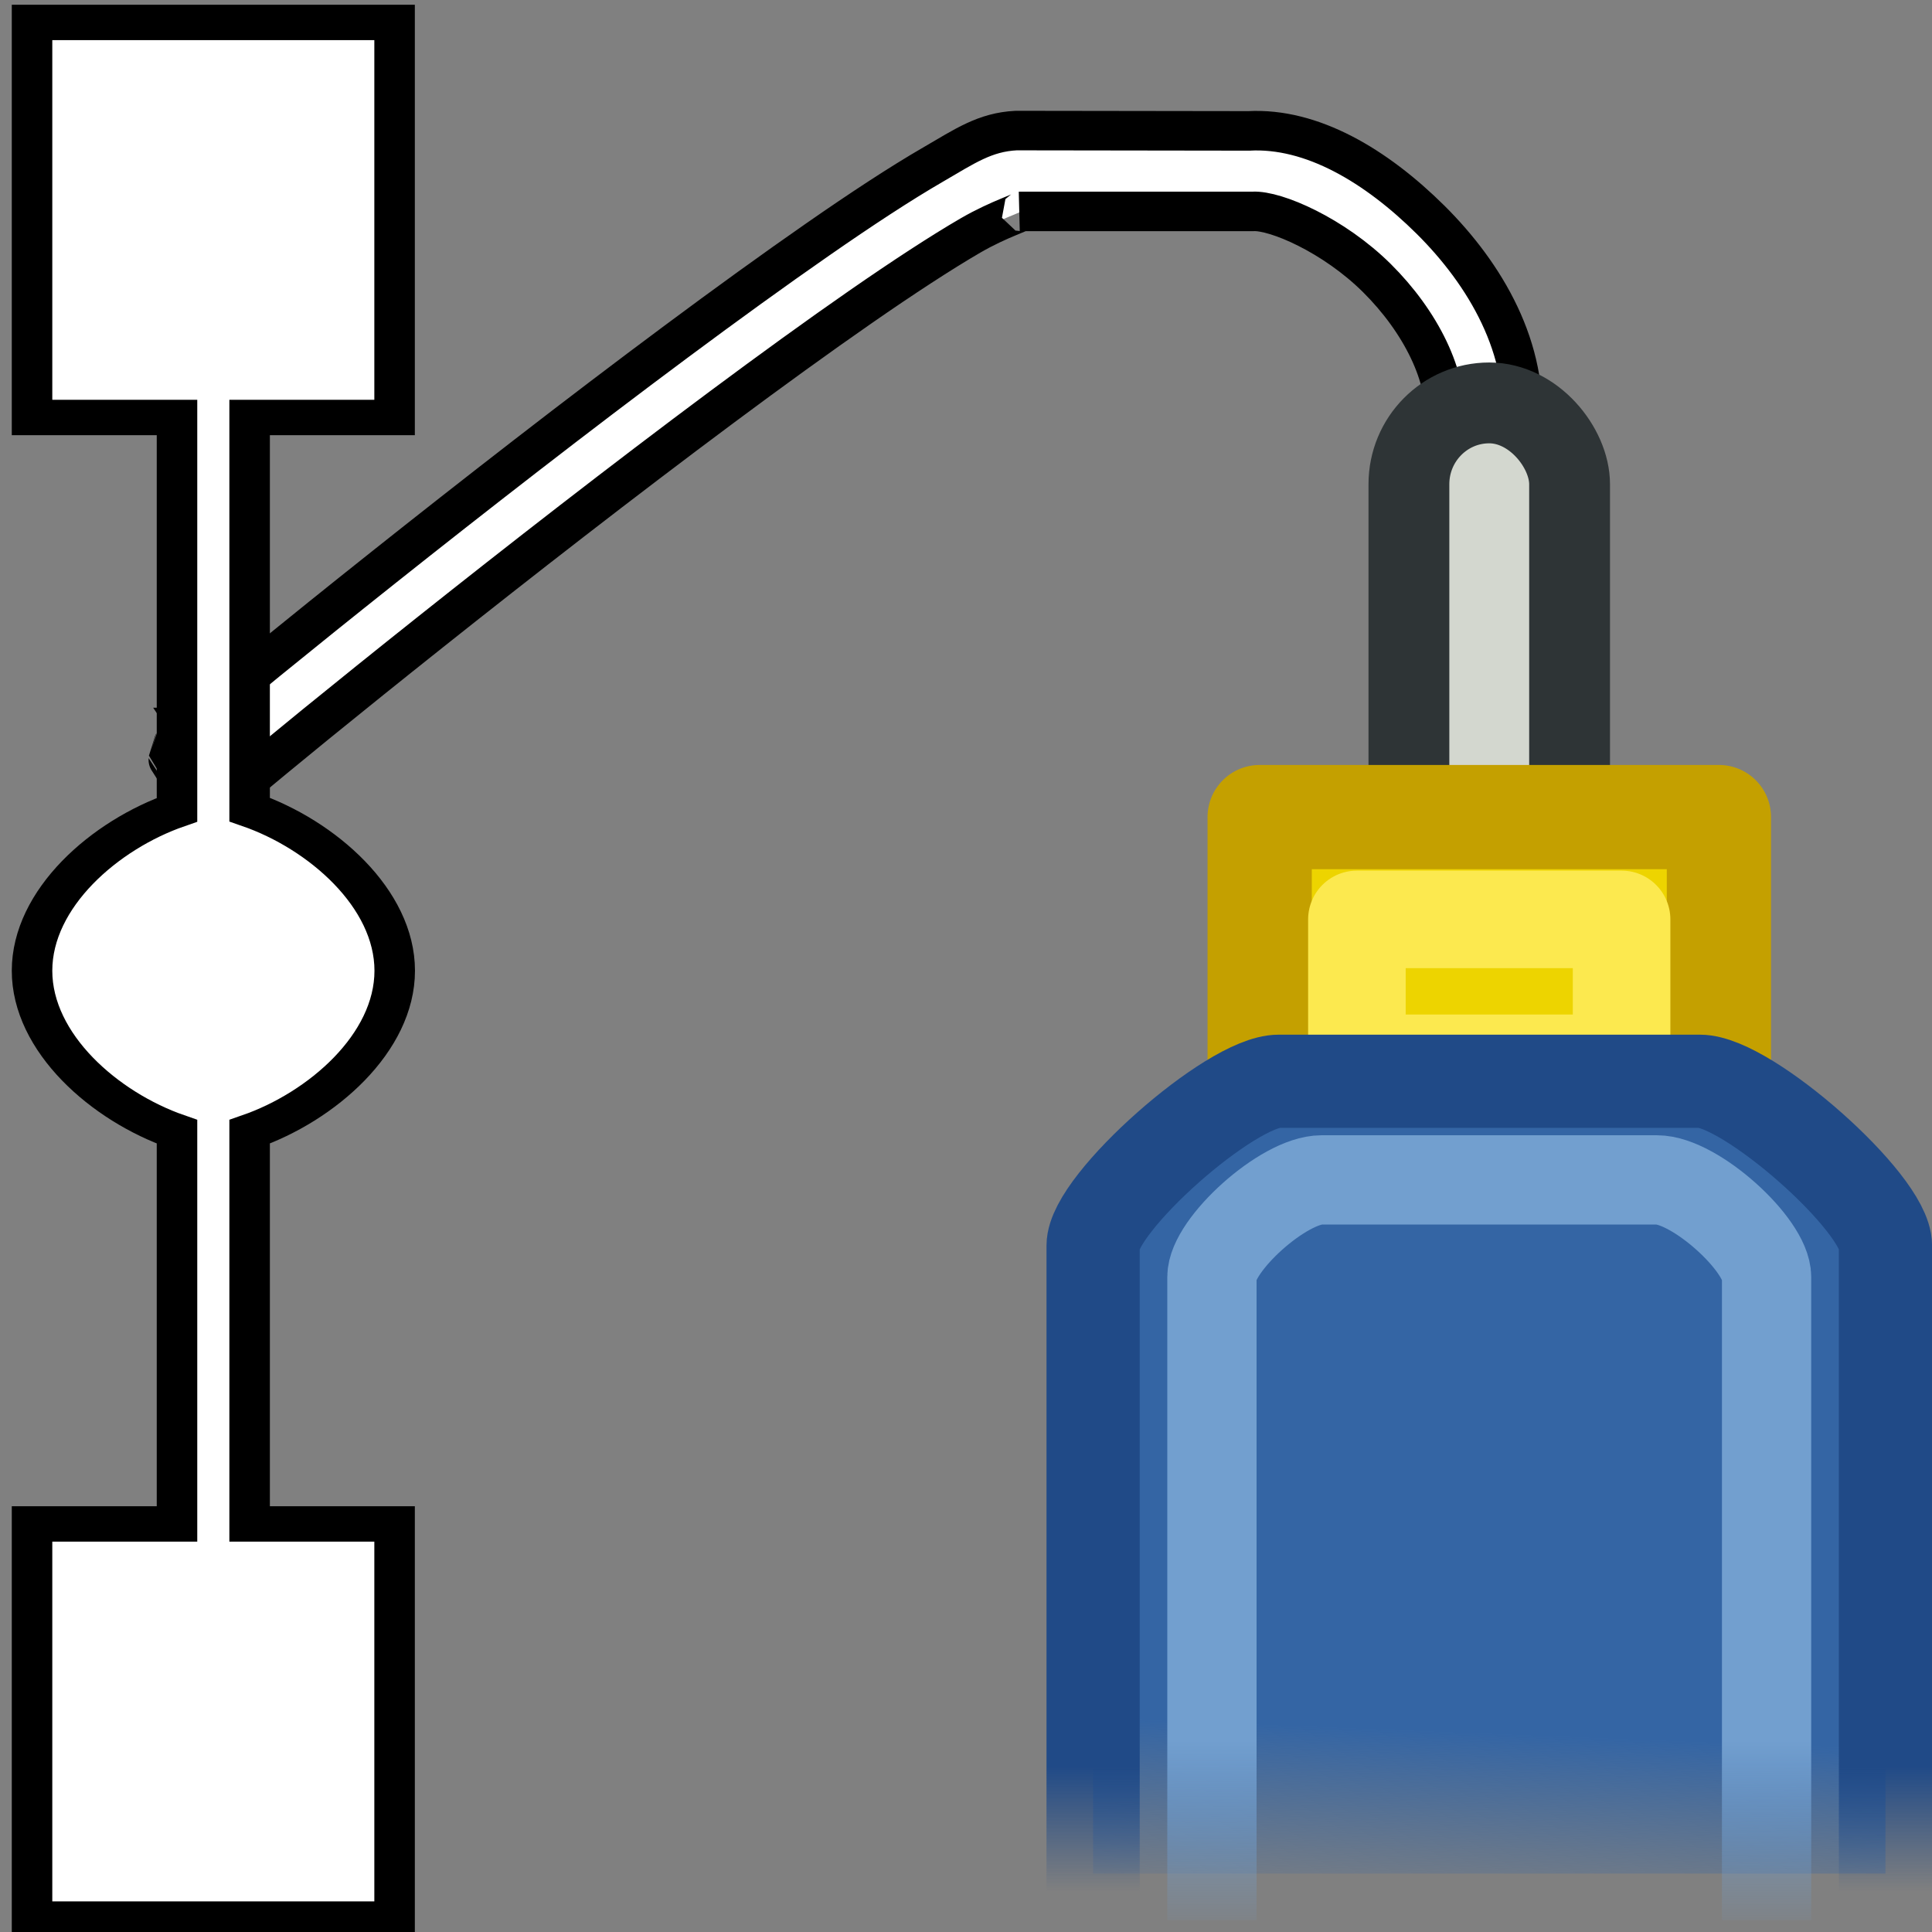 <?xml version="1.0" encoding="UTF-8" standalone="no"?>
<!-- Created with Inkscape (http://www.inkscape.org/) -->

<svg
   xmlns:osb="http://www.openswatchbook.org/uri/2009/osb"
   xmlns:dc="http://purl.org/dc/elements/1.1/"
   xmlns:cc="http://creativecommons.org/ns#"
   xmlns:rdf="http://www.w3.org/1999/02/22-rdf-syntax-ns#"
   xmlns:svg="http://www.w3.org/2000/svg"
   xmlns="http://www.w3.org/2000/svg"
   xmlns:xlink="http://www.w3.org/1999/xlink"
   xmlns:sodipodi="http://sodipodi.sourceforge.net/DTD/sodipodi-0.dtd"
   xmlns:inkscape="http://www.inkscape.org/namespaces/inkscape"
   width="24"
   height="24"
   viewBox="0 0 24 24"
   id="svg30571"
   version="1.1"
   inkscape:version="0.91+devel r"
   sodipodi:docname="gimp-tool-path-24.svg"
   inkscape:export-filename="/home/klaus/Bilder/icons/Symbolic/hicolor/24x24/apps/gimp-channel.png"
   inkscape:export-xdpi="98.181816"
   inkscape:export-ydpi="98.181816">
  <rect x="0" y="0" width="24" height="24" fill="#808080" stroke="none"/>
  <defs
     id="defs30573">
    <linearGradient
       id="linearGradient4989-64">
      <stop
         id="stop4991-7"
         offset="0"
         style="stop-color:#d3e9ff;stop-opacity:1;" />
      <stop
         id="stop4993-6"
         offset="0.208"
         style="stop-color:#d3e9ff;stop-opacity:1;" />
      <stop
         id="stop4995-9"
         offset="0.817"
         style="stop-color:#4074ae;stop-opacity:1;" />
      <stop
         id="stop4997-4"
         offset="1"
         style="stop-color:#36486c;stop-opacity:1;" />
    </linearGradient>
    <linearGradient
       id="linearGradient6951-5">
      <stop
         id="stop6961-6"
         stop-color="#ee8719" />
      <stop
         offset="1"
         id="stop6955-9"
         stop-color="#e07c12"
         stop-opacity="0" />
    </linearGradient>
    <linearGradient
       gradientTransform="matrix(0.015,0,0,0.015,2.969,1037.326)"
       id="linearGradient6057"
       gradientUnits="userSpaceOnUse"
       x2="320.7"
       x1="231.55"
       osb:paint="gradient">
      <stop
         id="stop6053"
         stop-color="#a11f7c" />
      <stop
         id="stop6055"
         offset="1"
         stop-color="#541f31"
         stop-opacity="0.984" />
    </linearGradient>
    <linearGradient
       inkscape:collect="always"
       xlink:href="#linearGradient14241"
       id="linearGradient14247"
       x1="1222.094"
       y1="772.938"
       x2="1222"
       y2="775.032"
       gradientUnits="userSpaceOnUse"
       gradientTransform="matrix(1.23,0,0,1.09,-1478.124,207.653)" />
    <linearGradient
       inkscape:collect="always"
       id="linearGradient14241">
      <stop
         style="stop-color:#3465a4;stop-opacity:1;"
         offset="0"
         id="stop14243" />
      <stop
         style="stop-color:#3465a4;stop-opacity:0;"
         offset="1"
         id="stop14245" />
    </linearGradient>
    <linearGradient
       inkscape:collect="always"
       xlink:href="#linearGradient14233"
       id="linearGradient14239"
       x1="1221"
       y1="773.079"
       x2="1221"
       y2="774.501"
       gradientUnits="userSpaceOnUse"
       gradientTransform="matrix(1.23,0,0,1.09,-1478.124,207.653)" />
    <linearGradient
       inkscape:collect="always"
       id="linearGradient14233">
      <stop
         style="stop-color:#204a87;stop-opacity:1;"
         offset="0"
         id="stop14235" />
      <stop
         style="stop-color:#204a87;stop-opacity:0;"
         offset="1"
         id="stop14237" />
    </linearGradient>
    <linearGradient
       inkscape:collect="always"
       xlink:href="#linearGradient14224"
       id="linearGradient14231"
       x1="1219.125"
       y1="772.781"
       x2="1219.125"
       y2="775.063"
       gradientUnits="userSpaceOnUse"
       gradientTransform="matrix(1.148,0,0,1.072,-1378.57,221.57)" />
    <linearGradient
       inkscape:collect="always"
       id="linearGradient14224">
      <stop
         style="stop-color:#729fcf;stop-opacity:1;"
         offset="0"
         id="stop14226" />
      <stop
         style="stop-color:#729fcf;stop-opacity:0;"
         offset="1"
         id="stop14229" />
    </linearGradient>
    <linearGradient
       id="linearGradient19282-4"
       osb:paint="solid"
       gradientTransform="matrix(0.347,0,0,0.306,251.842,595.544)">
      <stop
         style="stop-color:#bebebe;stop-opacity:1;"
         offset="0"
         id="stop19284-0" />
    </linearGradient>
  </defs>
  <sodipodi:namedview
     id="base"
     pagecolor="#ffffff"
     bordercolor="#666666"
     borderopacity="1.0"
     inkscape:pageopacity="0.0"
     inkscape:pageshadow="2"
     inkscape:zoom="16"
     inkscape:cx="-5.416016"
     inkscape:cy="14.628924"
     inkscape:document-units="px"
     inkscape:current-layer="layer1"
     showgrid="true"
     units="px"
     inkscape:snap-page="true"
     inkscape:snap-bbox="true"
     inkscape:bbox-paths="true"
     inkscape:bbox-nodes="true"
     inkscape:snap-bbox-edge-midpoints="true"
     inkscape:snap-bbox-midpoints="true"
     inkscape:object-paths="true"
     inkscape:snap-intersection-paths="true"
     inkscape:object-nodes="true"
     inkscape:snap-smooth-nodes="true"
     inkscape:snap-midpoints="true"
     inkscape:snap-object-midpoints="true"
     inkscape:snap-center="true"
     inkscape:snap-text-baseline="true"
     showborder="false"
     inkscape:window-width="1920"
     inkscape:window-height="1016"
     inkscape:window-x="0"
     inkscape:window-y="27"
     inkscape:window-maximized="1"
     inkscape:snap-global="false">
    <inkscape:grid
       type="xygrid"
       id="grid4369" />
  </sodipodi:namedview>
  <g
     inkscape:label="Layer 1"
     inkscape:groupmode="layer"
     id="layer1"
     transform="translate(0,-1028.362)">
    <g
       id="g4001">
      <path
         inkscape:connector-curvature="0"
         id="path13886-4-6"
         d="m 12.635,1029.984 h -0.013 c -0.387,0.02 -0.633,0.191 -1.034,0.424 -0.402,0.233 -0.887,0.551 -1.428,0.927 -1.083,0.752 -2.39,1.731 -3.627,2.688 -1.237,0.957 -2.404,1.89 -3.205,2.542 -0.4,0.326 -0.708,0.58 -0.891,0.737 -0.092,0.078 -0.13,0.106 -0.202,0.182 -0.009,0.01 -0.019,0.02 -0.038,0.045 -0.009,0.012 -0.039,0.06 -0.04,0.061 -3.248e-4,6e-4 -0.066,0.211 -0.066,0.211 -2.76e-5,3e-4 0.333,0.522 0.333,0.522 2.72e-4,0 0.269,0.01 0.269,0.01 5.737e-4,-2e-4 0.058,-0.02 0.073,-0.027 0.016,-0.01 0.027,-0.013 0.036,-0.018 0.068,-0.037 0.074,-0.047 0.109,-0.072 l -0.548,-0.817 c 0.005,0 0.01,-0.01 0.019,-0.01 0.014,-0.01 0.072,-0.026 0.072,-0.025 -5.738e-4,2e-4 0.264,0.01 0.264,0.01 -2.719e-4,-10e-5 0.333,0.52 0.333,0.52 2.76e-5,-4e-4 -0.064,0.21 -0.064,0.209 3.249e-4,-6e-4 -0.029,0.044 -0.038,0.055 -0.017,0.022 -0.022,0.029 -0.026,0.033 -0.033,0.035 0.041,-0.038 0.126,-0.111 0.171,-0.146 0.477,-0.398 0.874,-0.722 0.794,-0.646 1.955,-1.575 3.184,-2.526 1.229,-0.951 2.527,-1.925 3.585,-2.659 0.529,-0.367 1.001,-0.675 1.364,-0.886 0.363,-0.211 0.69,-0.303 0.612,-0.299 h 2.883 0.013 c 0.282,-0.015 1.003,0.295 1.541,0.829 0.538,0.534 0.894,1.229 0.838,1.806 l 0.959,0.1 c 0.099,-1.03 -0.454,-1.958 -1.13,-2.63 -0.677,-0.671 -1.475,-1.148 -2.261,-1.105 h 0.026 z"
         style="color:#000000;font-style:normal;font-variant:normal;font-weight:normal;font-stretch:normal;font-size:medium;line-height:normal;font-family:sans-serif;font-variant-ligatures:normal;font-variant-position:normal;font-variant-caps:normal;font-variant-numeric:normal;font-variant-alternates:normal;font-feature-settings:normal;text-indent:0;text-align:start;text-decoration:none;text-decoration-line:none;text-decoration-style:solid;text-decoration-color:#000000;letter-spacing:normal;word-spacing:normal;text-transform:none;writing-mode:lr-tb;direction:ltr;text-orientation:mixed;dominant-baseline:auto;baseline-shift:baseline;text-anchor:start;white-space:normal;shape-padding:0;clip-rule:nonzero;display:inline;overflow:visible;visibility:visible;opacity:1;isolation:auto;mix-blend-mode:normal;color-interpolation:sRGB;color-interpolation-filters:linearRGB;solid-color:#000000;solid-opacity:1;fill:#ffffff;fill-opacity:1;fill-rule:evenodd;stroke:#000000;stroke-width:0.491;stroke-linecap:butt;stroke-linejoin:miter;stroke-miterlimit:4;stroke-dasharray:none;stroke-dashoffset:0;stroke-opacity:1;color-rendering:auto;image-rendering:auto;shape-rendering:auto;text-rendering:auto;enable-background:accumulate" />
      <rect
         ry="1.01"
         y="1033.367"
         x="17.502"
         height="6.496"
         width="1.996"
         id="rect14212"
         style="display:inline;overflow:visible;visibility:visible;opacity:1;fill:#d3d7cf;fill-opacity:1;fill-rule:evenodd;stroke:#2e3436;stroke-width:1.004;stroke-linecap:square;stroke-linejoin:round;stroke-miterlimit:4;stroke-dasharray:none;stroke-dashoffset:0;stroke-opacity:1;marker:none;marker-start:none;marker-mid:none;marker-end:none;enable-background:accumulate" />
      <rect
         y="1038.512"
         x="15.648"
         height="4.705"
         width="5.705"
         id="rect14215"
         style="display:inline;overflow:visible;visibility:visible;opacity:1;fill:#edd400;fill-opacity:1;fill-rule:evenodd;stroke:#c4a000;stroke-width:1.295;stroke-linecap:square;stroke-linejoin:round;stroke-miterlimit:4;stroke-dasharray:none;stroke-dashoffset:0;stroke-opacity:1;marker:none;marker-start:none;marker-mid:none;marker-end:none;enable-background:accumulate" />
      <rect
         style="display:inline;overflow:visible;visibility:visible;opacity:1;fill:#edd400;fill-opacity:1;fill-rule:evenodd;stroke:#fce94f;stroke-width:1.212;stroke-linecap:square;stroke-linejoin:round;stroke-miterlimit:4;stroke-dasharray:none;stroke-dashoffset:0;stroke-opacity:1;marker:none;marker-start:none;marker-mid:none;marker-end:none;enable-background:accumulate"
         id="rect14220"
         width="3.288"
         height="1.788"
         x="16.856"
         y="1039.783" />
      <path
         sodipodi:nodetypes="cccccc"
         id="rect14217"
         d="m 13.579,1051.636 v -7.8 c 0,-0.527 1.71,-2.042 2.306,-2.042 h 5.231 c 0.595,0 2.306,1.514 2.306,2.042 v 7.8"
         style="display:inline;overflow:visible;visibility:visible;fill:url(#linearGradient14247);fill-opacity:1;fill-rule:evenodd;stroke:url(#linearGradient14239);stroke-width:1.158;stroke-linecap:square;stroke-linejoin:round;stroke-miterlimit:4;stroke-dashoffset:0;stroke-opacity:1;marker:none;marker-start:none;marker-mid:none;marker-end:none;enable-background:accumulate"
         inkscape:connector-curvature="0" />
      <path
         style="display:inline;overflow:visible;visibility:visible;fill:none;fill-opacity:1;fill-rule:evenodd;stroke:url(#linearGradient14231);stroke-width:1.109;stroke-linecap:square;stroke-linejoin:round;stroke-miterlimit:4;stroke-dashoffset:0;stroke-opacity:1;marker:none;marker-start:none;marker-mid:none;marker-end:none;enable-background:accumulate"
         d="m 15.055,1051.66 v -7.435 c 0,-0.398 0.889,-1.206 1.363,-1.206 h 4.164 c 0.474,0 1.363,0.807 1.363,1.206 v 7.435"
         id="path14222"
         sodipodi:nodetypes="cccccc"
         inkscape:connector-curvature="0" />
      <g
         id="g6670-1-9"
         style="display:inline;fill:#bebebd;fill-opacity:1"
         transform="matrix(1.683,0,1.9167481e-8,1.471,-172.983,768.518)">
        <path
           sodipodi:nodetypes="ccccaccccccccaccccc"
           style="fill:#ffffff;fill-opacity:1;stroke:#000000;stroke-width:0.299;stroke-miterlimit:4;stroke-dasharray:none;stroke-opacity:1"
           d="m 103.019,176.834 v 3.336 h 1.07 v 3.313 c -0.534,0.212 -1.07,0.749 -1.07,1.359 -9e-5,0.61 0.536,1.148 1.07,1.36 v 3.312 h -1.07 v 3.337 h 2.676 v -3.337 h -1.07 v -3.312 c 0.534,-0.212 1.071,-0.75 1.071,-1.36 10e-5,-0.61 -0.536,-1.149 -1.071,-1.361 v -3.311 h 1.07 v -3.336 z"
           id="path82013-7-7"
           inkscape:connector-curvature="0" />
      </g>
    </g>
  </g>
</svg>
